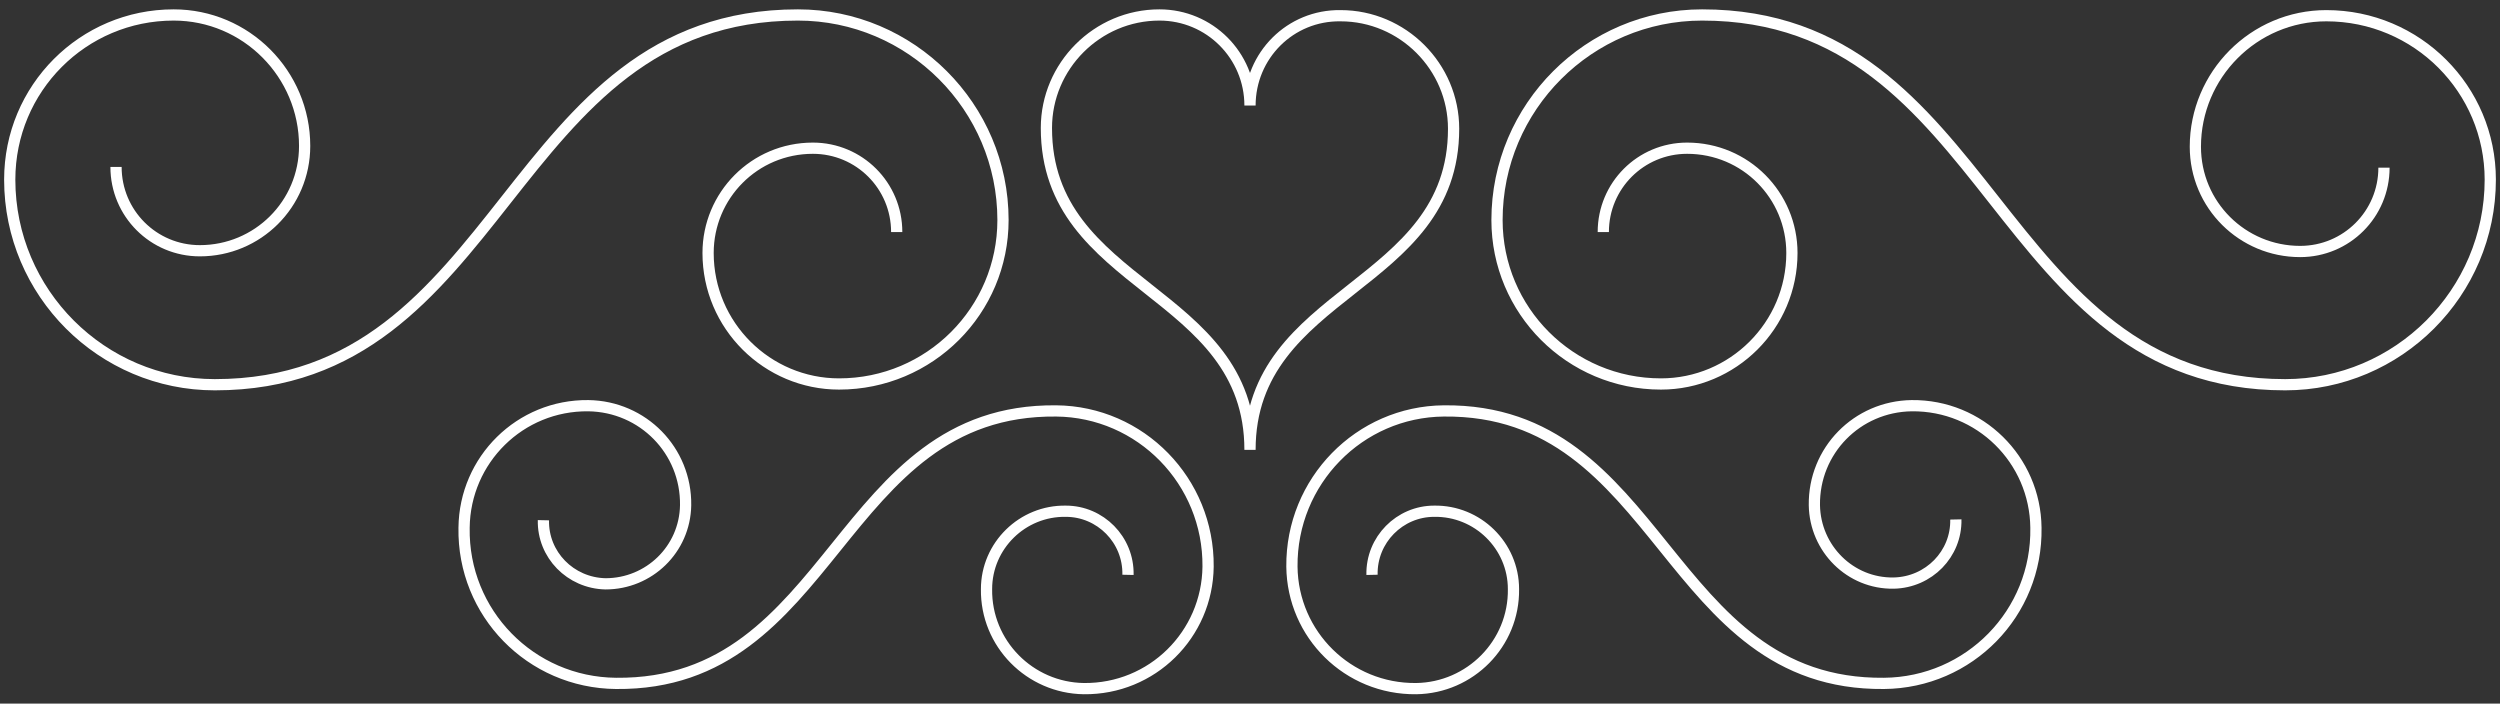 <?xml version="1.0" encoding="utf-8"?>
<!-- Generator: Adobe Illustrator 19.2.0, SVG Export Plug-In . SVG Version: 6.00 Build 0)  -->
<svg version="1.1" id="Layer_1" xmlns="http://www.w3.org/2000/svg" xmlns:xlink="http://www.w3.org/1999/xlink" x="0px" y="0px"
	 viewBox="0 0 334 94" style="enable-background:new 0 0 334 94;" xml:space="preserve">
<rect x="0" y="0" width="334" height="94" fill="#333333" stroke="none"/>
<style type="text/css">
	.st0{fill:none;stroke:#FFFFFF;stroke-width:1.5;stroke-miterlimit:10;}
</style>
<g id="Swirl_2_">
	<path class="st0" d="M150.7,76.8c0.1-4.7-3.7-8.5-8.3-8.5c-5.8-0.1-10.6,4.6-10.6,10.4c-0.1,7.3,5.8,13.2,13,13.3
		c9.1,0.1,16.5-7.2,16.6-16.3c0.1-11.4-9-20.7-20.3-20.8c-29.2-0.3-29.6,36.7-58.8,36.4c-11.4-0.1-20.5-9.4-20.3-20.8
		c0.1-9.1,7.5-16.4,16.6-16.3c7.3,0.1,13.1,6,13,13.3C91.5,73.4,86.7,78,80.9,78c-4.7-0.1-8.4-3.9-8.3-8.5"/>
	<path class="st0" d="M167,60.1c0-21.5,27.2-21.5,27.2-42.9c0-8.3-6.8-15.1-15.1-15.1C172.4,2,167,7.4,167,14.1
		C167,7.4,161.6,2,154.9,2c-8.3,0-15.1,6.8-15.1,15.1C139.8,38.6,167,38.6,167,60.1z"/>
	<path class="st0" d="M119.8,31c0-6.2-5-11.2-11.2-11.2c-7.8,0-14,6.3-14,14c0,9.7,7.9,17.5,17.5,17.5c12.1,0,21.9-9.8,21.9-21.9
		C134,14.3,121.7,2,106.6,2c-39,0-39,49.4-77.9,49.4c-15.1,0-27.4-12.3-27.4-27.4C1.3,11.8,11.1,2,23.2,2c9.7,0,17.5,7.9,17.5,17.5
		c0,7.8-6.3,14-14,14c-6.2,0-11.2-5-11.2-11.2"/>
	<path class="st0" d="M183.3,76.8c-0.1-4.7,3.7-8.5,8.3-8.5c5.8-0.1,10.6,4.6,10.6,10.4c0.1,7.3-5.8,13.2-13,13.3
		c-9.1,0.1-16.5-7.2-16.6-16.3c-0.1-11.4,9-20.7,20.3-20.8c29.2-0.3,29.6,36.7,58.8,36.4c11.4-0.1,20.5-9.4,20.3-20.8
		c-0.1-9.1-7.5-16.4-16.6-16.3c-7.3,0.1-13.1,6-13,13.3c0.1,5.8,4.8,10.5,10.6,10.4c4.7-0.1,8.4-3.9,8.3-8.5"/>
	<path class="st0" d="M214.2,31c0-6.2,5-11.2,11.2-11.2c7.8,0,14,6.3,14,14c0,9.7-7.9,17.5-17.5,17.5c-12.1,0-21.9-9.8-21.9-21.9
		C200,14.3,212.3,2,227.4,2c39,0,39,49.4,77.9,49.4c15.1,0,27.4-12.3,27.4-27.4c0-12.1-9.8-21.9-21.9-21.9
		c-9.7,0-17.5,7.9-17.5,17.5c0,7.8,6.3,14,14,14c6.2,0,11.2-5,11.2-11.2"/>
</g>
</svg>
